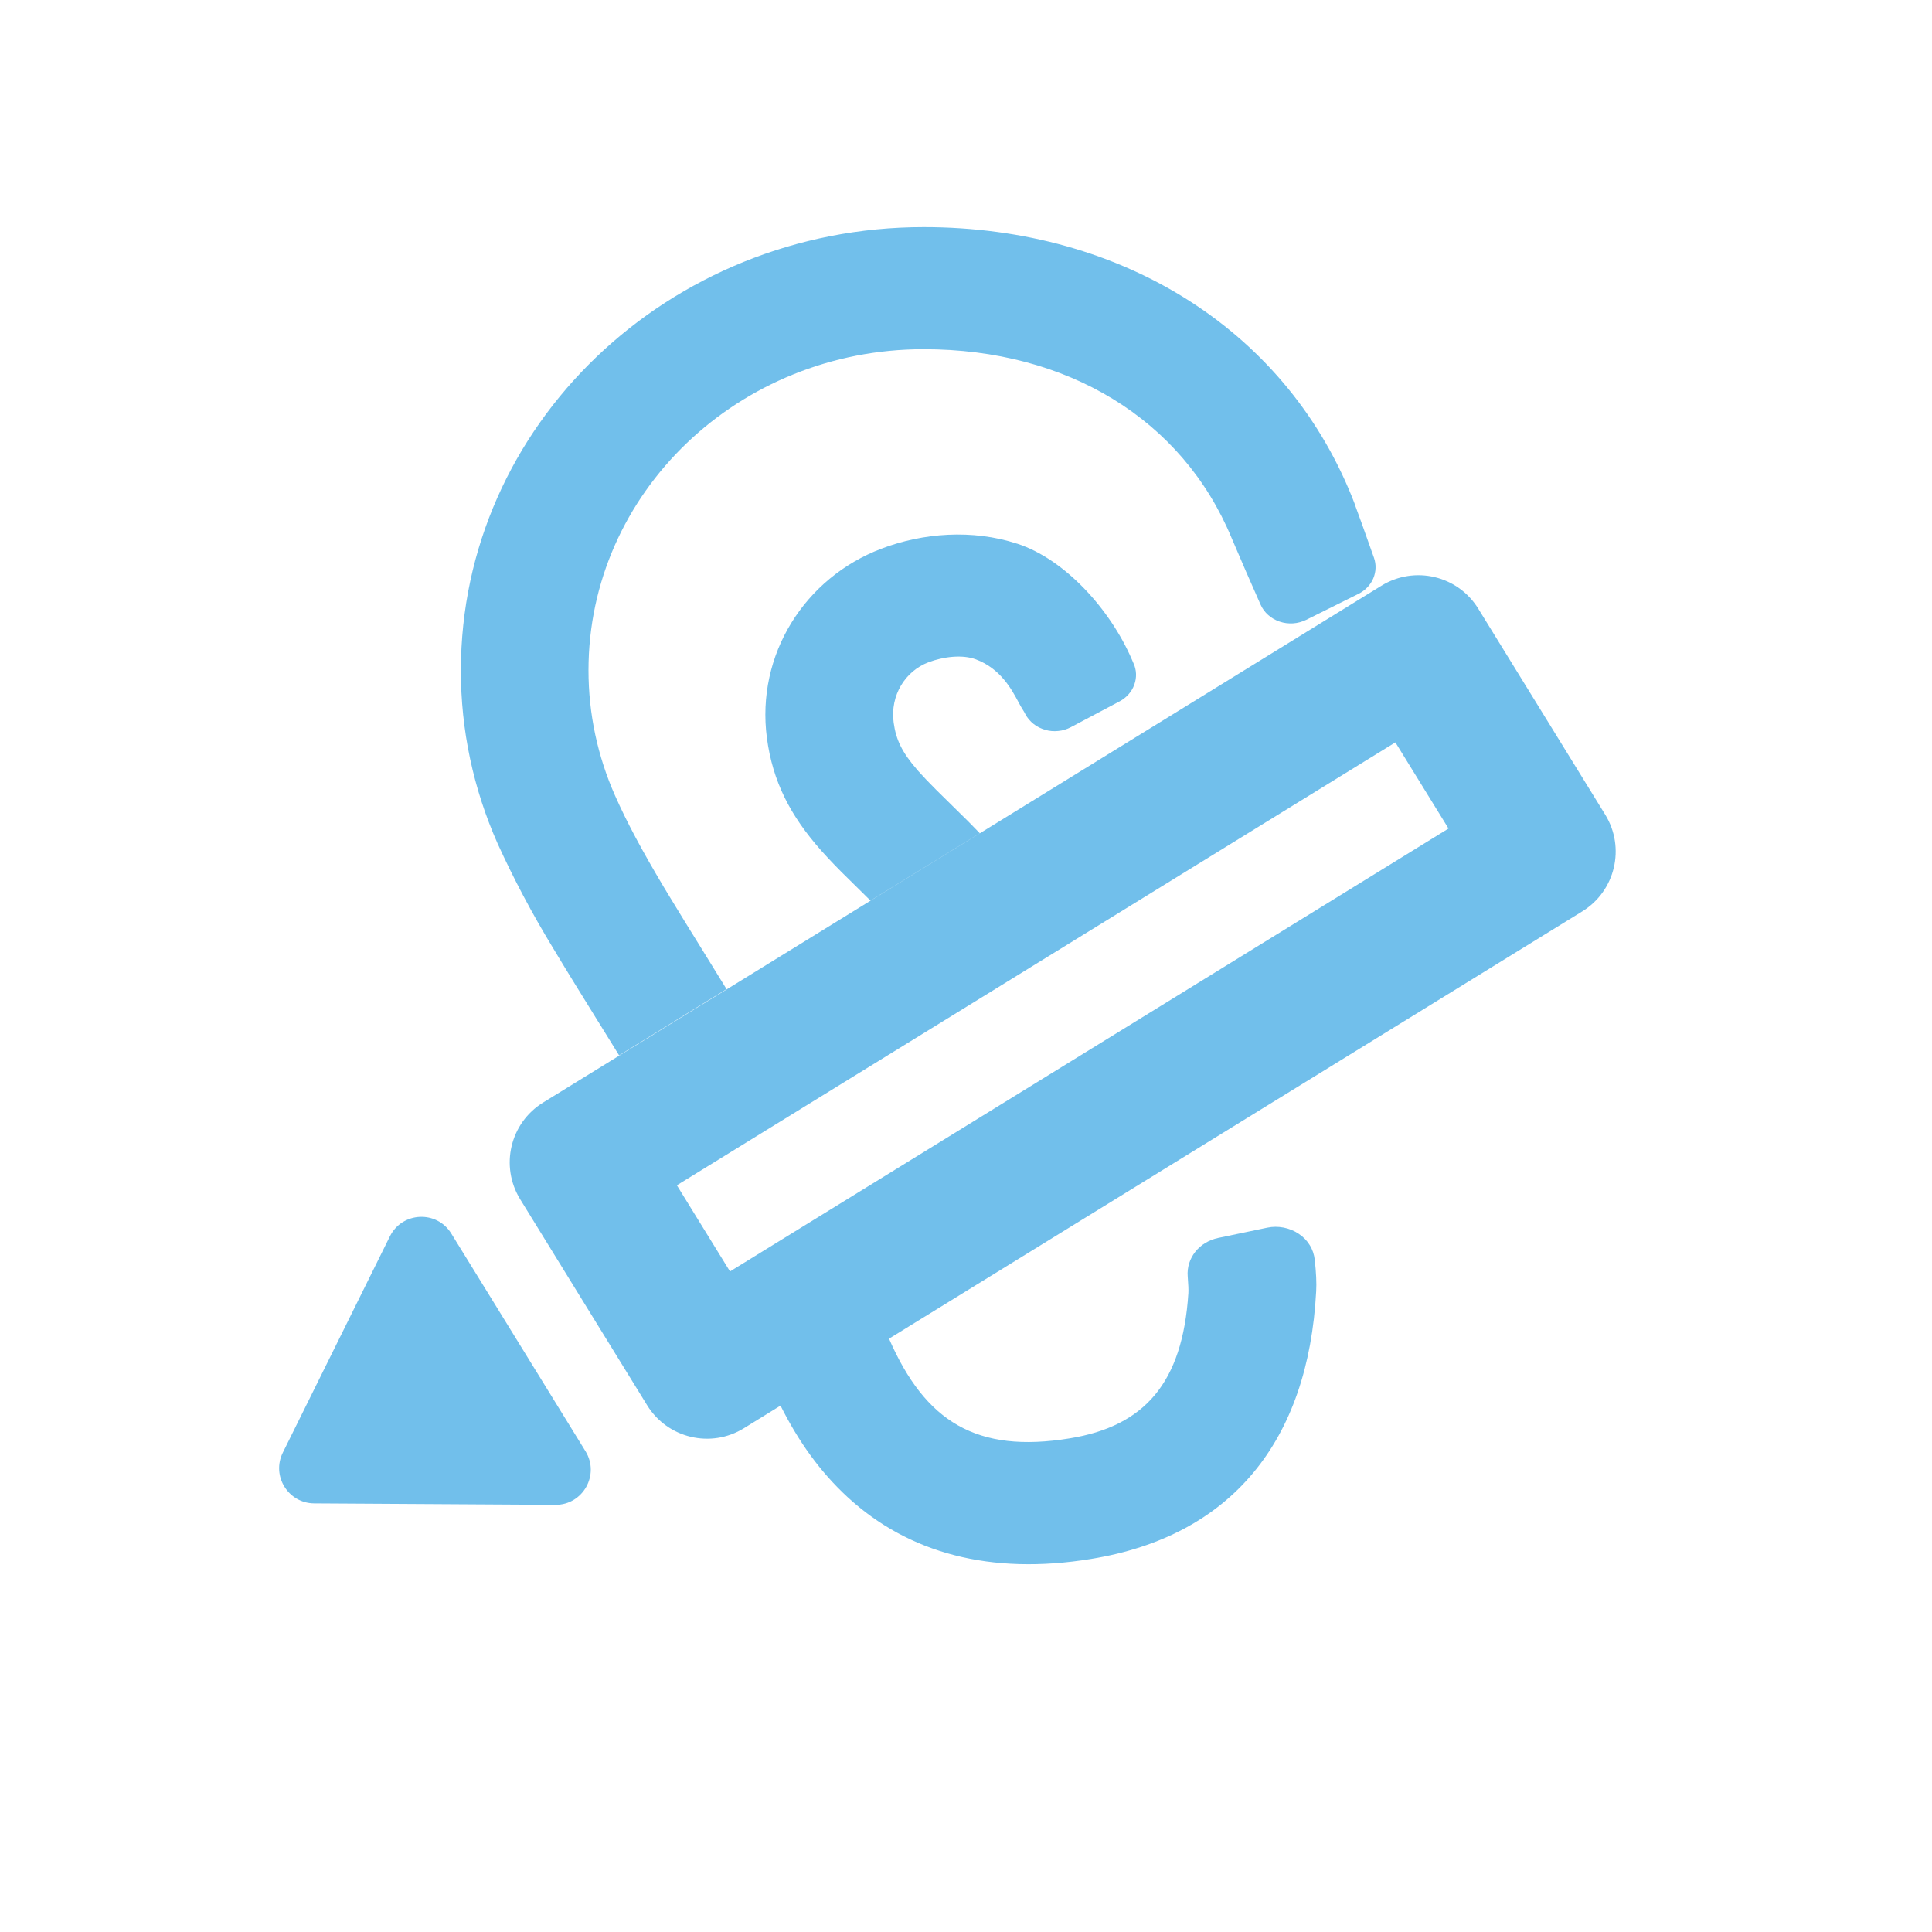 <svg fill="none" height="20" viewBox="0 0 20 20" width="20" xmlns="http://www.w3.org/2000/svg"><path d="m2.523 17.649h14.57" stroke-linecap="round" stroke-width="1.2"/><path clip-rule="evenodd" d="m14.027 5.224c-.681-1.786-2.391-2.873-4.465-2.873-2.646 0-4.791 2.055-4.791 4.589-.001.615.128 1.224.38 1.792.167.367.357.725.568 1.072l.058.096c.067.113.248.405.415.675l0.0 0.0 0.0 0.0.001.001c.079.129.156.252.216.349l1.112-.686c-.065-.106-.144-.234-.224-.363l-0-0-0-0c-.145-.234-.292-.471-.36-.585l-.066-.109c-.223-.374-.382-.67-.504-.946-.18-.406-.275-.845-.275-1.298 0-1.835 1.553-3.323 3.469-3.323 1.49 0 2.678.726 3.188 1.953.098.231.198.461.3.69.018.041.045.078.079.108.034.031.075.054.119.069s.092.021.139.018c.047-.003.093-.016.135-.036l.541-.269c.07-.035.125-.092.154-.16.029-.069.032-.145.007-.215-.097-.276-.164-.459-.198-.551zm-3.885 3.402-1.131.697-.231-.228c-.097-.094-.19-.191-.28-.291-.319-.361-.501-.713-.561-1.164-.114-.864.392-1.659 1.185-1.96.431-.164.941-.203 1.405-.052h.001c.493.161.962.678 1.187 1.199l.016.037c.033.071.036.15.009.224-.026.073-.081.135-.153.173l-.504.267c-.04.021-.084.035-.13.039-.046.005-.092.001-.136-.012s-.085-.033-.12-.061c-.035-.028-.064-.062-.084-.1-.009-.018-.019-.035-.03-.052-.012-.018-.026-.044-.042-.074v-0c-.07-.131-.186-.347-.44-.442-.138-.052-.333-.03-.492.03-.239.091-.398.341-.36.624.024.178.088.308.239.483l.018.021c.049.055.106.115.184.193l.333.328c.041.041.08.081.118.121zm-2.062 5.925-.379.234c-.342.211-.791.105-1.002-.238l-1.314-2.132c-.211-.343-.105-.791.238-1.002l8.678-5.35c.343-.211.791-.105 1.002.238l1.314 2.132c.211.342.105.791-.238 1.002l-7.176 4.423c.376.862.908 1.189 1.87 1.032.776-.126 1.169-.574 1.229-1.503.002-.03 0-.089-.007-.176-.007-.09.021-.18.079-.253.058-.073.142-.123.237-.143l.507-.106c.056-.012.114-.012.17-.001s.109.032.156.064c.047.031.086.071.114.117.029.046.046.098.052.151.015.133.02.243.015.328-.082 1.548-.874 2.533-2.331 2.77-1.041.17-1.89-.06-2.52-.64-.284-.262-.508-.575-.694-.947zm6.365-6.866-7.438 4.585.55.892 7.438-4.585zm-10.409 5.114c.127-.256.486-.273.636-.029l1.389 2.253c.15.243-.026.557-.312.555l-2.497-.015c-.269-.002-.444-.285-.324-.526z" fill="#71bfeb" fill-rule="evenodd"/></svg>
